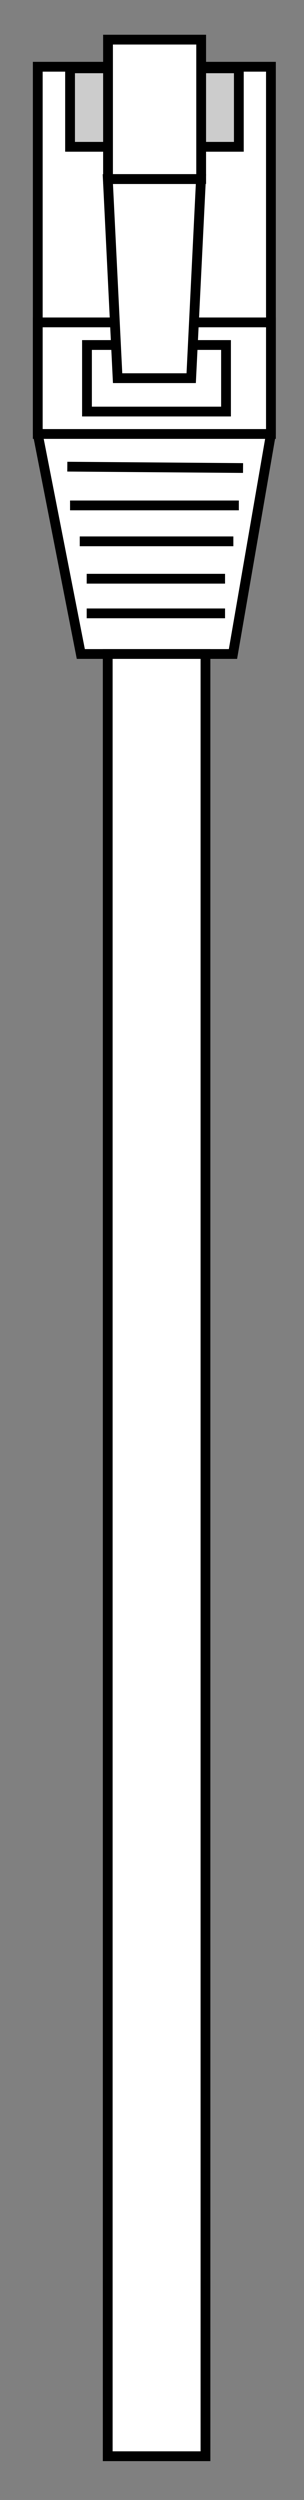 <svg id="b241c6ba-3225-45fa-a62c-043a00e00950" data-name="Ebene 1" xmlns="http://www.w3.org/2000/svg" viewBox="0 0 31.07 255.43"><rect x="0" y="0" width="31.07" height="255.43" fill="#808080" stroke="none"/><defs><style>.a1a2fb19-ebbb-44f4-bdae-d549cf3e7ff4{fill:#fff;}.a1a2fb19-ebbb-44f4-bdae-d549cf3e7ff4,.ba459069-f3a2-4ebf-b8da-84a446929039{stroke:#000;stroke-miterlimit:10;}.ba459069-f3a2-4ebf-b8da-84a446929039{fill:#ccc;}</style></defs><title>HOOBS_SETUP_ethernet_cable</title><polygon class="a1a2fb19-ebbb-44f4-bdae-d549cf3e7ff4" points="27.69 44.34 23.81 66.82 8.26 66.82 3.86 44.34 3.86 6.82 27.69 6.82 27.69 44.34"/><rect class="ba459069-f3a2-4ebf-b8da-84a446929039" x="7.16" y="6.98" width="17.25" height="8.02"/><line class="a1a2fb19-ebbb-44f4-bdae-d549cf3e7ff4" x1="6.88" y1="47.68" x2="24.84" y2="47.82"/><line class="a1a2fb19-ebbb-44f4-bdae-d549cf3e7ff4" x1="24.41" y1="51.64" x2="7.16" y2="51.64"/><line class="a1a2fb19-ebbb-44f4-bdae-d549cf3e7ff4" x1="8.15" y1="55.31" x2="23.85" y2="55.31"/><line class="a1a2fb19-ebbb-44f4-bdae-d549cf3e7ff4" x1="23" y1="59.13" x2="8.86" y2="59.13"/><line class="a1a2fb19-ebbb-44f4-bdae-d549cf3e7ff4" x1="8.86" y1="62.67" x2="23" y2="62.67"/><rect class="a1a2fb19-ebbb-44f4-bdae-d549cf3e7ff4" x="3.86" y="32.94" width="23.83" height="11.4"/><rect class="a1a2fb19-ebbb-44f4-bdae-d549cf3e7ff4" x="8.89" y="35.25" width="14.21" height="6.8"/><rect class="a1a2fb19-ebbb-44f4-bdae-d549cf3e7ff4" x="11.04" y="4.05" width="9.52" height="14.24"/><polygon class="a1a2fb19-ebbb-44f4-bdae-d549cf3e7ff4" points="19.54 38.64 12.02 38.64 11.02 18.3 20.54 18.3 19.54 38.64"/><rect class="a1a2fb19-ebbb-44f4-bdae-d549cf3e7ff4" x="11.01" y="66.82" width="9.99" height="184.14"/></svg>